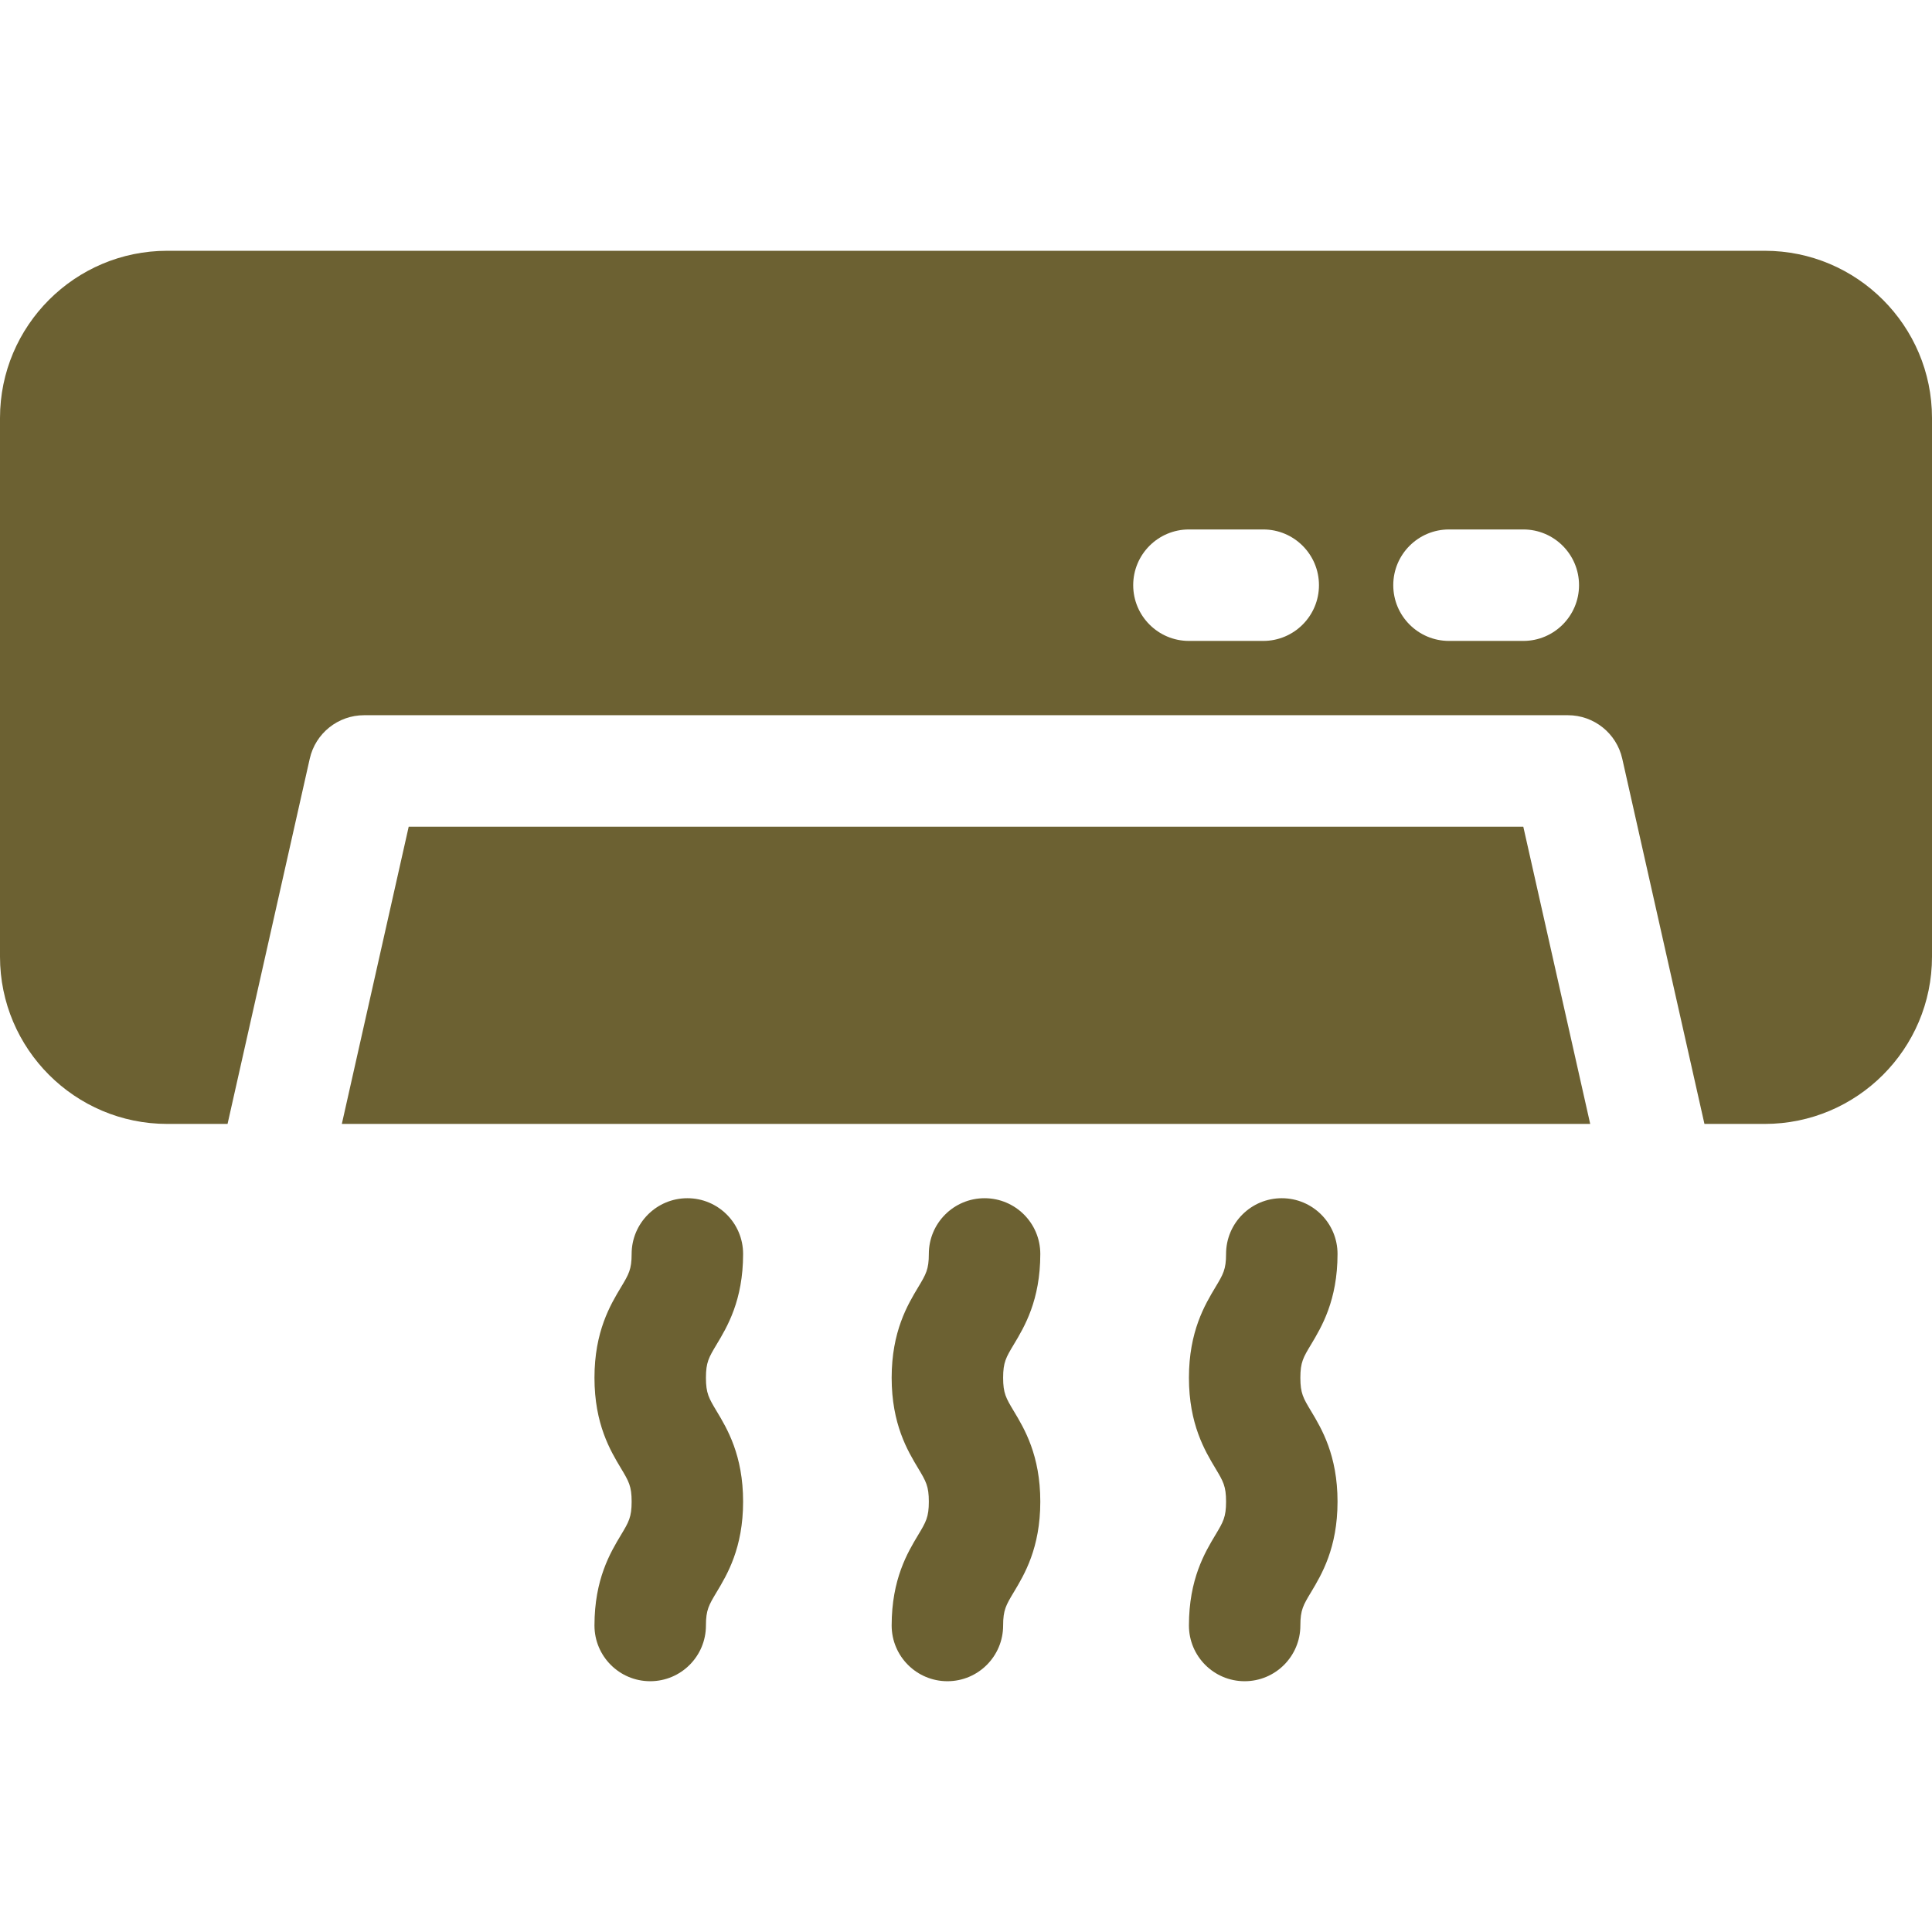 <svg width="46" height="46" viewBox="0 0 46 46" fill="none" xmlns="http://www.w3.org/2000/svg">
<g clip-path="url(#clip0)">
<path d="M36.269 19.683H9.731L8.139 26.76H37.862L36.269 19.683Z" fill="#6C6132"/>
<path d="M42.019 5.971H3.981C1.786 5.971 0 7.757 0 9.952V22.779C0 24.974 1.786 26.76 3.981 26.76H5.418L7.375 18.064C7.511 17.459 8.049 17.029 8.669 17.029H37.331C37.951 17.029 38.489 17.459 38.625 18.064L40.582 26.76H42.019C44.214 26.76 46 24.974 46 22.779V9.952C46 7.757 44.214 5.971 42.019 5.971ZM30.077 15.26H28.308C27.575 15.26 26.981 14.665 26.981 13.933C26.981 13.2 27.575 12.606 28.308 12.606H30.077C30.81 12.606 31.404 13.2 31.404 13.933C31.404 14.665 30.81 15.26 30.077 15.26ZM36.269 15.26H34.5C33.767 15.26 33.173 14.665 33.173 13.933C33.173 13.2 33.767 12.606 34.5 12.606H36.269C37.002 12.606 37.596 13.2 37.596 13.933C37.596 14.665 37.002 15.26 36.269 15.26Z" fill="#6C6132"/>
<path d="M23.884 32.804C23.884 32.435 23.953 32.32 24.137 32.013C24.389 31.594 24.769 30.961 24.769 29.856C24.769 29.123 24.175 28.529 23.442 28.529C22.709 28.529 22.115 29.123 22.115 29.856C22.115 30.225 22.046 30.34 21.862 30.647C21.61 31.066 21.23 31.7 21.23 32.804C21.23 33.909 21.61 34.542 21.862 34.961C22.046 35.269 22.115 35.383 22.115 35.753C22.115 36.123 22.046 36.238 21.862 36.545C21.61 36.964 21.23 37.597 21.23 38.702C21.23 39.435 21.825 40.029 22.557 40.029C23.29 40.029 23.884 39.435 23.884 38.702C23.884 38.332 23.953 38.217 24.137 37.91C24.389 37.491 24.769 36.858 24.769 35.753C24.769 34.648 24.389 34.015 24.137 33.596C23.953 33.289 23.884 33.174 23.884 32.804Z" fill="#6C6132"/>
<path d="M16.808 32.804C16.808 32.435 16.877 32.32 17.061 32.013C17.313 31.594 17.693 30.961 17.693 29.856C17.693 29.123 17.099 28.529 16.366 28.529C15.633 28.529 15.039 29.123 15.039 29.856C15.039 30.225 14.97 30.34 14.786 30.647C14.534 31.066 14.154 31.7 14.154 32.804C14.154 33.909 14.534 34.542 14.786 34.961C14.97 35.269 15.039 35.383 15.039 35.753C15.039 36.123 14.97 36.238 14.786 36.545C14.534 36.964 14.154 37.597 14.154 38.702C14.154 39.435 14.748 40.029 15.481 40.029C16.214 40.029 16.808 39.435 16.808 38.702C16.808 38.332 16.877 38.217 17.061 37.91C17.313 37.491 17.693 36.858 17.693 35.753C17.693 34.648 17.313 34.015 17.061 33.596C16.877 33.289 16.808 33.174 16.808 32.804Z" fill="#6C6132"/>
<path d="M30.961 32.804C30.961 32.435 31.03 32.32 31.215 32.013C31.466 31.594 31.846 30.961 31.846 29.856C31.846 29.123 31.252 28.529 30.519 28.529C29.786 28.529 29.192 29.123 29.192 29.856C29.192 30.225 29.123 30.34 28.939 30.647C28.688 31.066 28.308 31.7 28.308 32.804C28.308 33.909 28.688 34.542 28.939 34.961C29.123 35.269 29.192 35.383 29.192 35.753C29.192 36.123 29.123 36.238 28.939 36.545C28.688 36.964 28.308 37.597 28.308 38.702C28.308 39.435 28.902 40.029 29.634 40.029C30.367 40.029 30.961 39.435 30.961 38.702C30.961 38.332 31.03 38.217 31.215 37.91C31.466 37.491 31.846 36.858 31.846 35.753C31.846 34.648 31.466 34.015 31.215 33.596C31.03 33.289 30.961 33.174 30.961 32.804Z" fill="#6C6132"/>
</g>
<defs>
<clipPath id="clip0">
<rect width="46" height="46" fill="white"/>
</clipPath>
</defs>
</svg>

